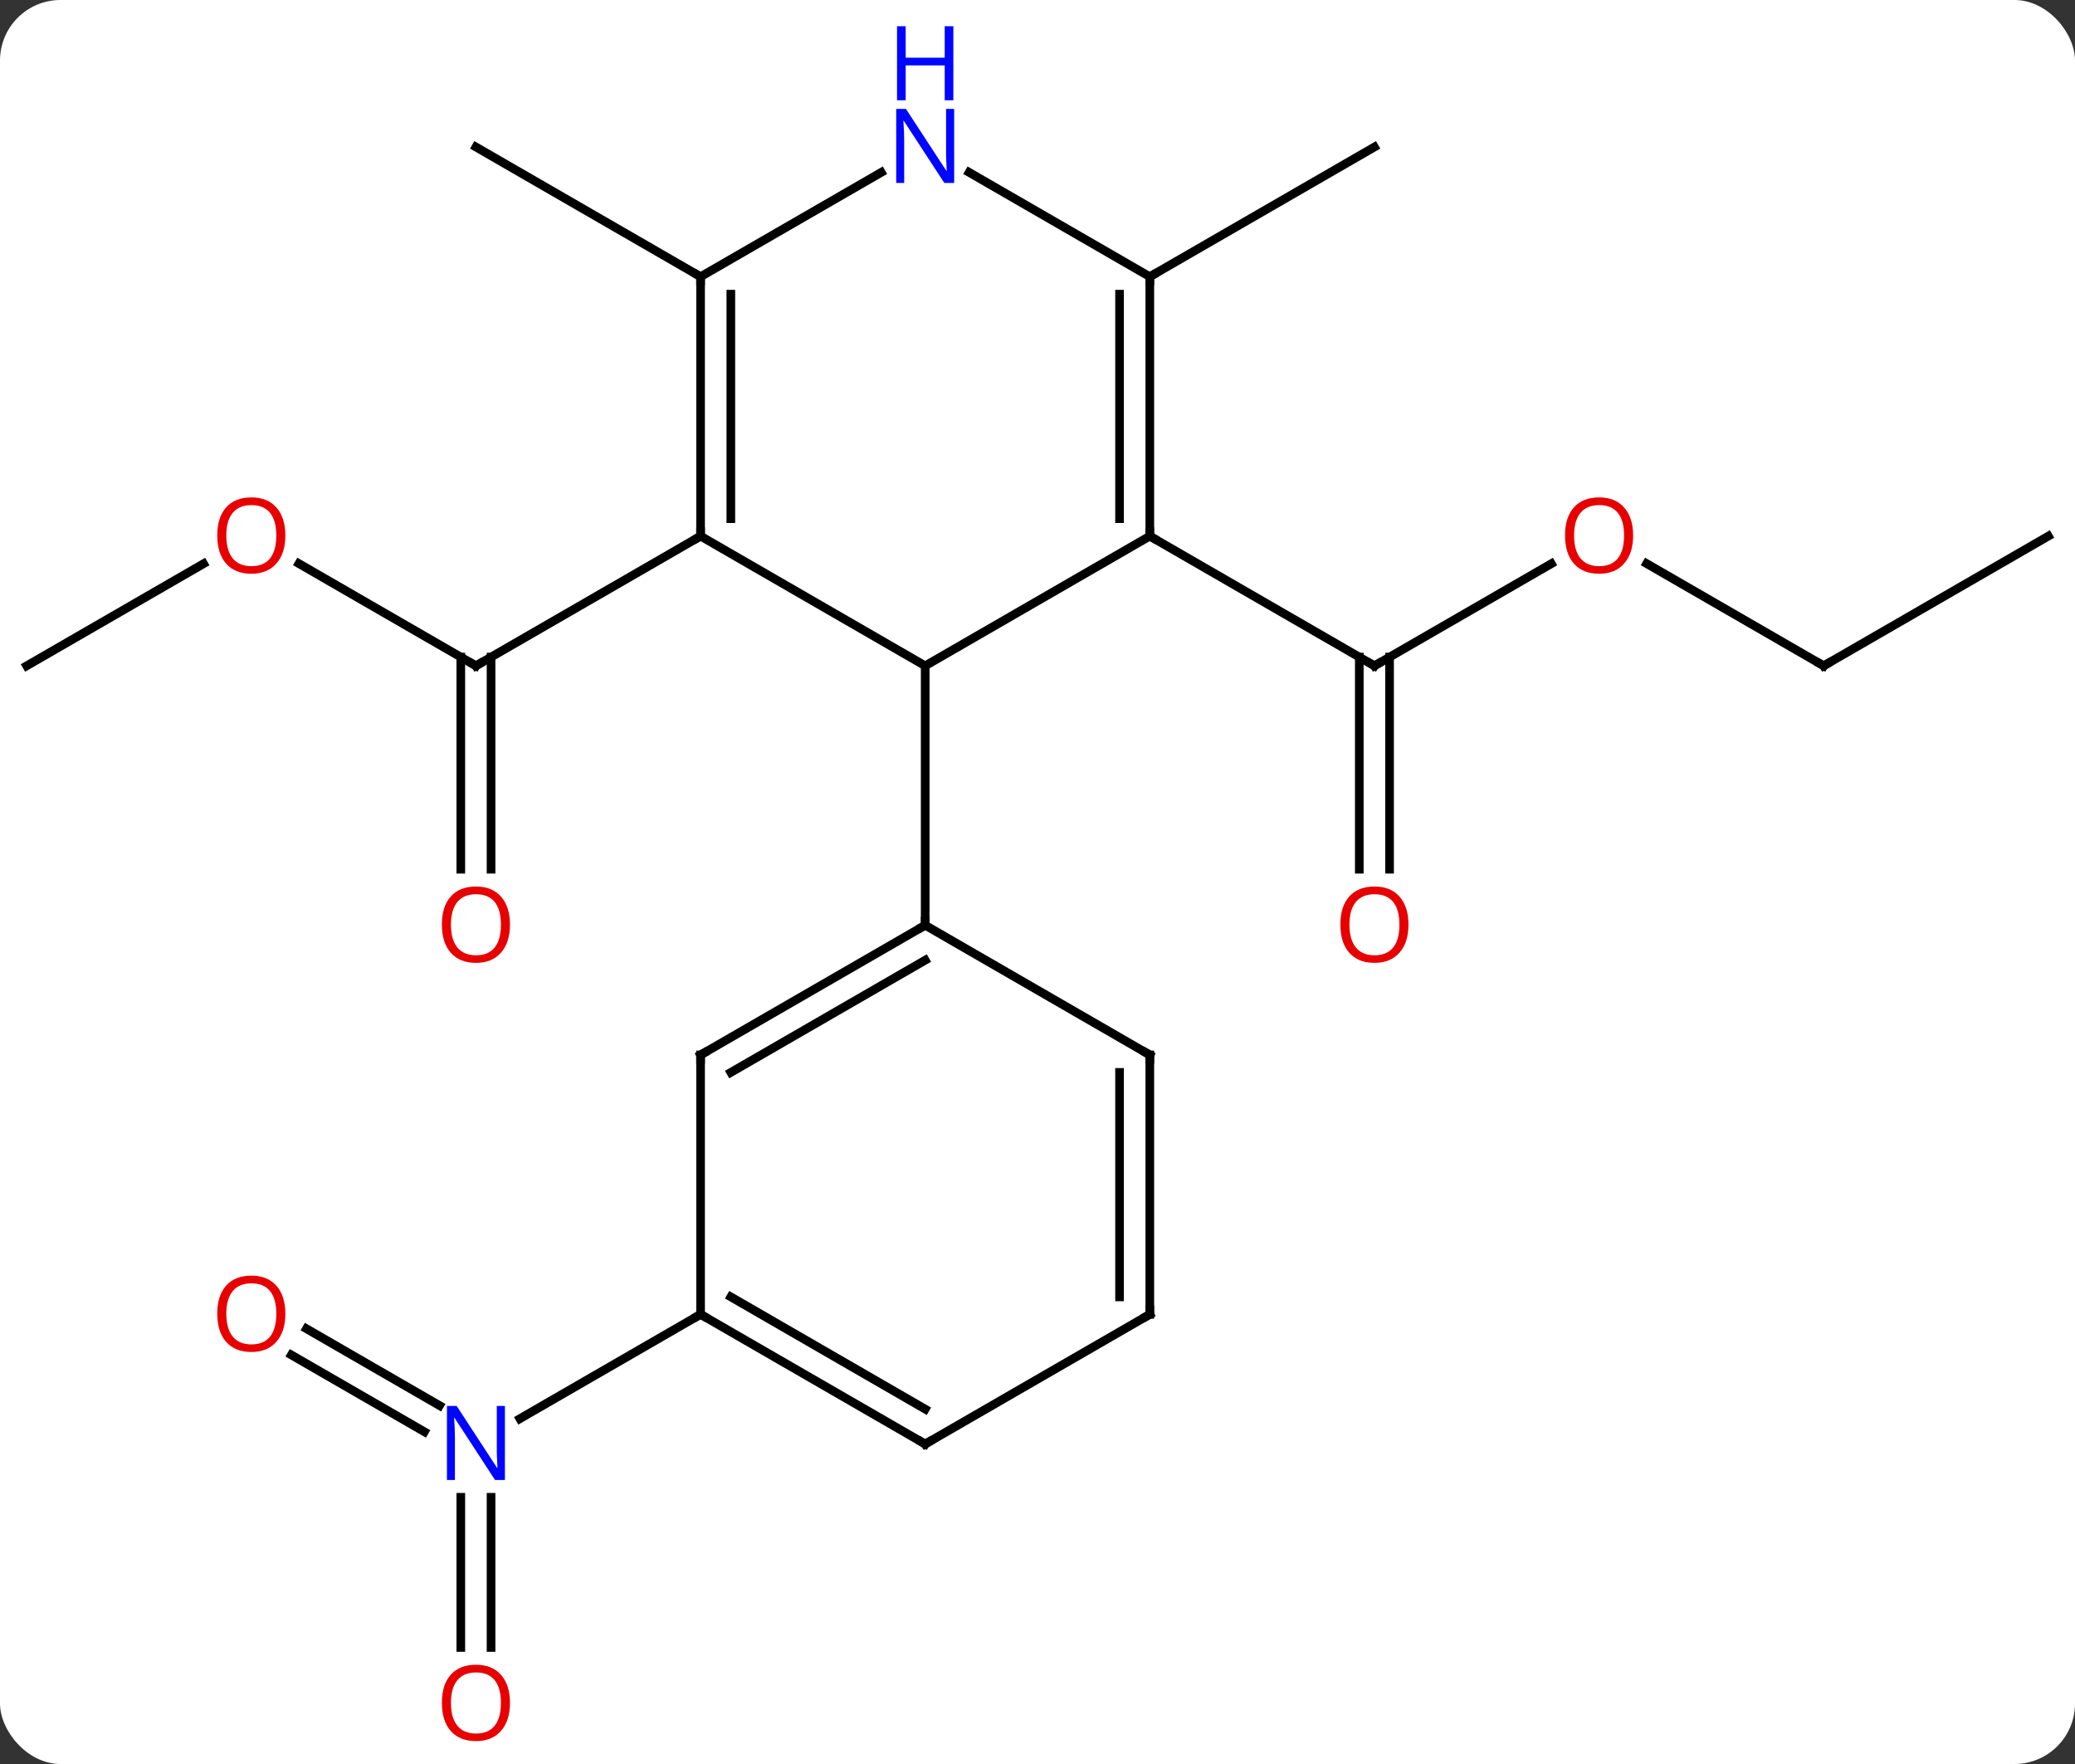 <svg width="240" viewBox="0 0 240 204" style="fill-opacity:1; color-rendering:auto; color-interpolation:auto; text-rendering:auto; stroke:black; stroke-linecap:square; stroke-miterlimit:10; shape-rendering:auto; stroke-opacity:1; fill:black; stroke-dasharray:none; font-weight:normal; stroke-width:1; font-family:'Open Sans'; font-style:normal; stroke-linejoin:miter; font-size:12; stroke-dashoffset:0; image-rendering:auto;" height="204" class="cas-substance-image" xmlns:xlink="http://www.w3.org/1999/xlink" xmlns="http://www.w3.org/2000/svg"><rect x="0" y="0" width="240" height="204" fill="#333333" stroke="none"/><svg class="cas-substance-single-component"><rect y="0" x="0" width="240" stroke="none" ry="7" rx="7" height="204" fill="white" class="cas-substance-group"/><svg y="0" x="0" width="240" viewBox="0 0 240 204" style="fill:black;" height="204" class="cas-substance-single-component-image"><svg><g><g transform="translate(120,107)" style="text-rendering:geometricPrecision; color-rendering:optimizeQuality; color-interpolation:linearRGB; stroke-linecap:butt; image-rendering:optimizeQuality;"><line y2="-41.811" y1="-30" x2="59.43" x1="38.97" style="fill:none;"/><line y2="-6.477" y1="-31.01" x2="37.22" x1="37.22" style="fill:none;"/><line y2="-6.477" y1="-31.01" x2="40.72" x1="40.72" style="fill:none;"/><line y2="-45" y1="-30" x2="12.99" x1="38.97" style="fill:none;"/><line y2="-30" y1="-41.821" x2="90.933" x1="70.458" style="fill:none;"/><line y2="-45" y1="-30" x2="116.913" x1="90.933" style="fill:none;"/><line y2="-41.821" y1="-30" x2="-85.428" x1="-64.953" style="fill:none;"/><line y2="-6.477" y1="-31.01" x2="-66.703" x1="-66.703" style="fill:none;"/><line y2="-6.477" y1="-31.01" x2="-63.203" x1="-63.203" style="fill:none;"/><line y2="-45" y1="-30" x2="-38.97" x1="-64.953" style="fill:none;"/><line y2="-30" y1="-41.811" x2="-116.913" x1="-96.456" style="fill:none;"/><line y2="-75" y1="-90" x2="12.99" x1="38.97" style="fill:none;"/><line y2="-75" y1="-90" x2="-38.97" x1="-64.953" style="fill:none;"/><line y2="83.523" y1="66.156" x2="-66.703" x1="-66.703" style="fill:none;"/><line y2="83.523" y1="66.156" x2="-63.203" x1="-63.203" style="fill:none;"/><line y2="46.663" y1="55.549" x2="-84.553" x1="-69.162" style="fill:none;"/><line y2="49.694" y1="58.58" x2="-86.303" x1="-70.912" style="fill:none;"/><line y2="45" y1="57.065" x2="-38.97" x1="-59.869" style="fill:none;"/><line y2="-45" y1="-30" x2="12.99" x1="-12.99" style="fill:none;"/><line y2="-45" y1="-30" x2="-38.97" x1="-12.99" style="fill:none;"/><line y2="0" y1="-30" x2="-12.99" x1="-12.99" style="fill:none;"/><line y2="-75" y1="-45" x2="12.99" x1="12.99" style="fill:none;"/><line y2="-72.979" y1="-47.021" x2="9.49" x1="9.49" style="fill:none;"/><line y2="-75" y1="-45" x2="-38.97" x1="-38.97" style="fill:none;"/><line y2="-72.979" y1="-47.021" x2="-35.47" x1="-35.47" style="fill:none;"/><line y2="-87.065" y1="-75" x2="-7.906" x1="12.99" style="fill:none;"/><line y2="-87.065" y1="-75" x2="-18.074" x1="-38.97" style="fill:none;"/><line y2="15" y1="0" x2="-38.97" x1="-12.99" style="fill:none;"/><line y2="17.021" y1="4.042" x2="-35.47" x1="-12.99" style="fill:none;"/><line y2="15" y1="0" x2="12.99" x1="-12.99" style="fill:none;"/><line y2="45" y1="15" x2="-38.97" x1="-38.97" style="fill:none;"/><line y2="45" y1="15" x2="12.99" x1="12.99" style="fill:none;"/><line y2="42.979" y1="17.021" x2="9.49" x1="9.49" style="fill:none;"/><line y2="60" y1="45" x2="-12.99" x1="-38.97" style="fill:none;"/><line y2="55.959" y1="42.979" x2="-12.99" x1="-35.47" style="fill:none;"/><line y2="60" y1="45" x2="-12.99" x1="12.99" style="fill:none;"/><path style="fill:none; stroke-miterlimit:5;" d="M39.403 -30.25 L38.97 -30 L38.537 -30.25"/></g><g transform="translate(120,107)" style="stroke-linecap:butt; fill:rgb(230,0,0); text-rendering:geometricPrecision; color-rendering:optimizeQuality; image-rendering:optimizeQuality; font-family:'Open Sans'; stroke:rgb(230,0,0); color-interpolation:linearRGB; stroke-miterlimit:5;"><path style="stroke:none;" d="M68.891 -45.07 Q68.891 -43.008 67.851 -41.828 Q66.812 -40.648 64.969 -40.648 Q63.078 -40.648 62.047 -41.812 Q61.016 -42.977 61.016 -45.086 Q61.016 -47.18 62.047 -48.328 Q63.078 -49.477 64.969 -49.477 Q66.828 -49.477 67.859 -48.305 Q68.891 -47.133 68.891 -45.07 ZM62.062 -45.07 Q62.062 -43.336 62.805 -42.43 Q63.547 -41.523 64.969 -41.523 Q66.391 -41.523 67.117 -42.422 Q67.844 -43.32 67.844 -45.07 Q67.844 -46.805 67.117 -47.695 Q66.391 -48.586 64.969 -48.586 Q63.547 -48.586 62.805 -47.688 Q62.062 -46.789 62.062 -45.07 Z"/><path style="stroke:none;" d="M42.907 -0.07 Q42.907 1.992 41.868 3.172 Q40.829 4.352 38.986 4.352 Q37.095 4.352 36.064 3.188 Q35.032 2.023 35.032 -0.086 Q35.032 -2.18 36.064 -3.328 Q37.095 -4.477 38.986 -4.477 Q40.845 -4.477 41.876 -3.305 Q42.907 -2.133 42.907 -0.07 ZM36.079 -0.07 Q36.079 1.664 36.822 2.57 Q37.564 3.477 38.986 3.477 Q40.407 3.477 41.134 2.578 Q41.861 1.68 41.861 -0.07 Q41.861 -1.805 41.134 -2.695 Q40.407 -3.586 38.986 -3.586 Q37.564 -3.586 36.822 -2.688 Q36.079 -1.789 36.079 -0.07 Z"/><path style="fill:none; stroke:black;" d="M90.5 -30.25 L90.933 -30 L91.366 -30.25"/><path style="fill:none; stroke:black;" d="M-65.386 -30.25 L-64.953 -30 L-64.52 -30.25"/><path style="stroke:none;" d="M-86.996 -45.07 Q-86.996 -43.008 -88.035 -41.828 Q-89.074 -40.648 -90.917 -40.648 Q-92.808 -40.648 -93.839 -41.812 Q-94.871 -42.977 -94.871 -45.086 Q-94.871 -47.18 -93.839 -48.328 Q-92.808 -49.477 -90.917 -49.477 Q-89.058 -49.477 -88.027 -48.305 Q-86.996 -47.133 -86.996 -45.07 ZM-93.824 -45.07 Q-93.824 -43.336 -93.081 -42.43 Q-92.339 -41.523 -90.917 -41.523 Q-89.496 -41.523 -88.769 -42.422 Q-88.042 -43.32 -88.042 -45.07 Q-88.042 -46.805 -88.769 -47.695 Q-89.496 -48.586 -90.917 -48.586 Q-92.339 -48.586 -93.081 -47.688 Q-93.824 -46.789 -93.824 -45.07 Z"/><path style="stroke:none;" d="M-61.016 -0.07 Q-61.016 1.992 -62.055 3.172 Q-63.094 4.352 -64.937 4.352 Q-66.828 4.352 -67.859 3.188 Q-68.891 2.023 -68.891 -0.086 Q-68.891 -2.18 -67.859 -3.328 Q-66.828 -4.477 -64.937 -4.477 Q-63.078 -4.477 -62.047 -3.305 Q-61.016 -2.133 -61.016 -0.07 ZM-67.844 -0.07 Q-67.844 1.664 -67.101 2.57 Q-66.359 3.477 -64.937 3.477 Q-63.516 3.477 -62.789 2.578 Q-62.062 1.68 -62.062 -0.07 Q-62.062 -1.805 -62.789 -2.695 Q-63.516 -3.586 -64.937 -3.586 Q-66.359 -3.586 -67.101 -2.688 Q-67.844 -1.789 -67.844 -0.07 Z"/><path style="fill:rgb(0,5,255); stroke:none;" d="M-61.601 64.156 L-62.742 64.156 L-67.43 56.969 L-67.476 56.969 Q-67.383 58.234 -67.383 59.281 L-67.383 64.156 L-68.305 64.156 L-68.305 55.594 L-67.18 55.594 L-62.508 62.75 L-62.461 62.75 Q-62.461 62.594 -62.508 61.734 Q-62.555 60.875 -62.539 60.5 L-62.539 55.594 L-61.601 55.594 L-61.601 64.156 Z"/><path style="stroke:none;" d="M-61.016 89.93 Q-61.016 91.992 -62.055 93.172 Q-63.094 94.352 -64.937 94.352 Q-66.828 94.352 -67.859 93.188 Q-68.891 92.023 -68.891 89.914 Q-68.891 87.82 -67.859 86.672 Q-66.828 85.523 -64.937 85.523 Q-63.078 85.523 -62.047 86.695 Q-61.016 87.867 -61.016 89.93 ZM-67.844 89.93 Q-67.844 91.664 -67.101 92.57 Q-66.359 93.477 -64.937 93.477 Q-63.516 93.477 -62.789 92.578 Q-62.062 91.68 -62.062 89.93 Q-62.062 88.195 -62.789 87.305 Q-63.516 86.414 -64.937 86.414 Q-66.359 86.414 -67.101 87.312 Q-67.844 88.211 -67.844 89.93 Z"/><path style="stroke:none;" d="M-86.996 44.93 Q-86.996 46.992 -88.035 48.172 Q-89.074 49.352 -90.917 49.352 Q-92.808 49.352 -93.839 48.188 Q-94.871 47.023 -94.871 44.914 Q-94.871 42.82 -93.839 41.672 Q-92.808 40.523 -90.917 40.523 Q-89.058 40.523 -88.027 41.695 Q-86.996 42.867 -86.996 44.93 ZM-93.824 44.93 Q-93.824 46.664 -93.081 47.57 Q-92.339 48.477 -90.917 48.477 Q-89.496 48.477 -88.769 47.578 Q-88.042 46.68 -88.042 44.93 Q-88.042 43.195 -88.769 42.305 Q-89.496 41.414 -90.917 41.414 Q-92.339 41.414 -93.081 42.312 Q-93.824 43.211 -93.824 44.93 Z"/><path style="fill:none; stroke:black;" d="M12.99 -45.5 L12.99 -45 L13.423 -44.75"/><path style="fill:none; stroke:black;" d="M-38.97 -45.5 L-38.97 -45 L-39.403 -44.75"/><path style="fill:none; stroke:black;" d="M12.99 -74.5 L12.99 -75 L13.423 -75.25"/><path style="fill:none; stroke:black;" d="M-38.97 -74.5 L-38.97 -75 L-39.403 -75.25"/><path style="fill:rgb(0,5,255); stroke:none;" d="M-9.638 -85.844 L-10.779 -85.844 L-15.467 -93.031 L-15.513 -93.031 Q-15.42 -91.766 -15.42 -90.719 L-15.42 -85.844 L-16.342 -85.844 L-16.342 -94.406 L-15.217 -94.406 L-10.545 -87.25 L-10.498 -87.25 Q-10.498 -87.406 -10.545 -88.266 Q-10.592 -89.125 -10.576 -89.5 L-10.576 -94.406 L-9.638 -94.406 L-9.638 -85.844 Z"/><path style="fill:rgb(0,5,255); stroke:none;" d="M-9.732 -95.406 L-10.732 -95.406 L-10.732 -99.438 L-15.248 -99.438 L-15.248 -95.406 L-16.248 -95.406 L-16.248 -103.969 L-15.248 -103.969 L-15.248 -100.328 L-10.732 -100.328 L-10.732 -103.969 L-9.732 -103.969 L-9.732 -95.406 Z"/><path style="fill:none; stroke:black;" d="M-13.423 0.25 L-12.99 0 L-12.99 -0.5"/><path style="fill:none; stroke:black;" d="M-38.537 14.75 L-38.97 15 L-38.97 15.5"/><path style="fill:none; stroke:black;" d="M12.557 14.75 L12.99 15 L12.99 15.5"/><path style="fill:none; stroke:black;" d="M-38.537 45.25 L-38.97 45 L-39.403 45.25"/><path style="fill:none; stroke:black;" d="M12.99 44.5 L12.99 45 L12.557 45.25"/><path style="fill:none; stroke:black;" d="M-13.423 59.75 L-12.99 60 L-12.557 59.75"/></g></g></svg></svg></svg></svg>